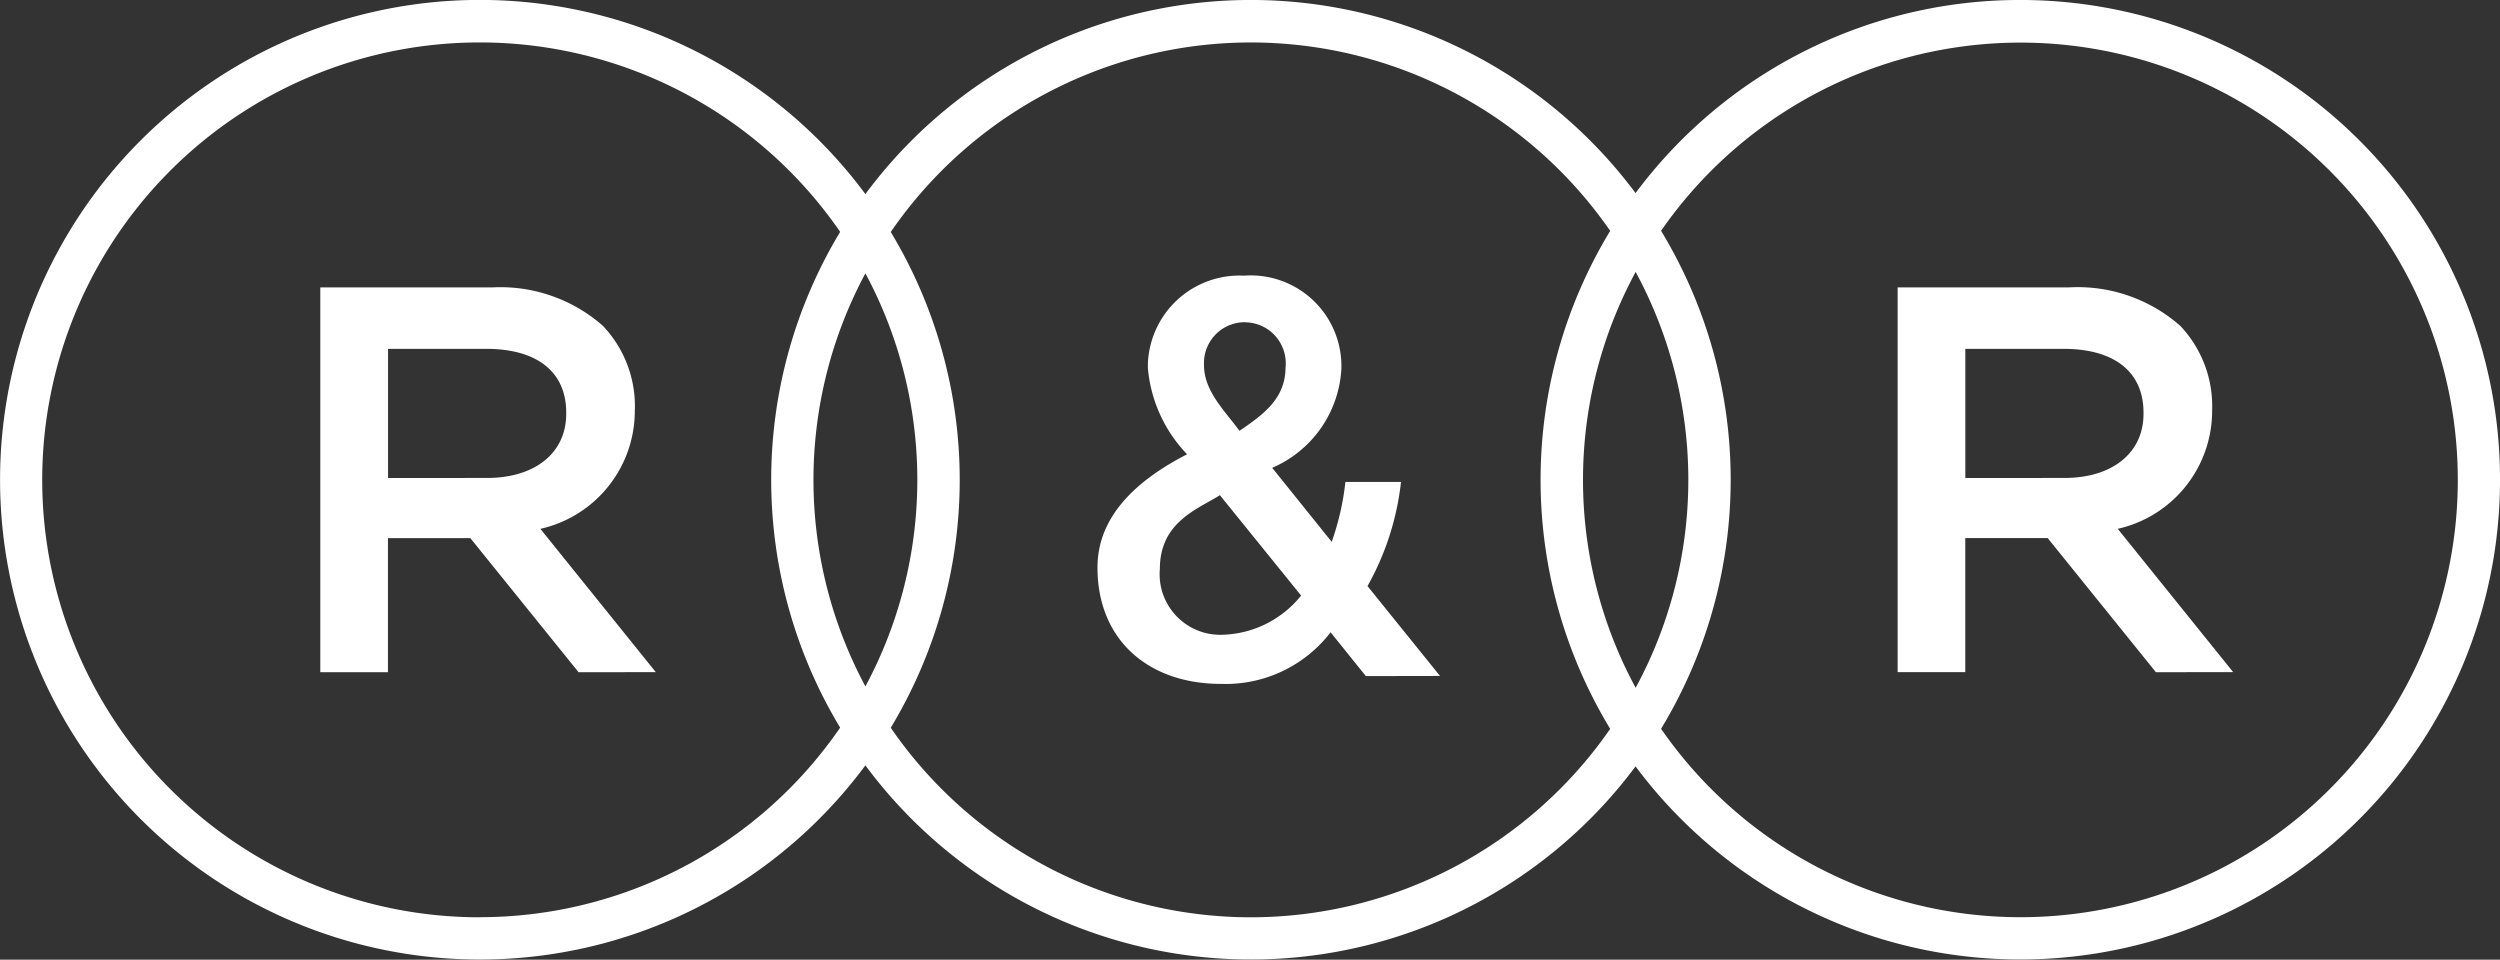 <svg id="Group_28" data-name="Group 28" xmlns="http://www.w3.org/2000/svg" width="110.858" height="42.555" viewBox="0 0 110.858 42.555">
  <rect x="0" y="0" width="110.858" height="42.555" fill="#333333" stroke="none"/>
  <path id="Path_1" data-name="Path 1" d="M625.617-1065.038v-5.727h4.358c2.223,0,3.543,1,3.543,2.827v.057c0,1.721-1.37,2.841-3.511,2.841Zm10.946-3.018v-.044a5.179,5.179,0,0,0-1.413-3.681,6.881,6.881,0,0,0-4.924-1.708h-7.613v17.063h3v-5.946h3.653l4.8,5.947,3.423-.005-5.117-6.353a5.362,5.362,0,0,0,4.187-5.272" transform="translate(-608.41 1086.234)" fill="#fff"/>
  <path id="Path_2" data-name="Path 2" d="M691.4-1051.48a19.381,19.381,0,0,1-15.934-8.355,21.288,21.288,0,0,0,0-22.082,19.392,19.392,0,0,1,26.984-4.892,19.391,19.391,0,0,1,4.892,26.984,19.393,19.393,0,0,1-15.942,8.345m-17.061-28.613a19.365,19.365,0,0,1,0,18.44,19.373,19.373,0,0,1,0-18.44m-17.061,28.617a19.385,19.385,0,0,1-15.97-8.405,21.285,21.285,0,0,0,0-21.984,19.371,19.371,0,0,1,26.935-5,19.374,19.374,0,0,1,4.967,4.95,21.292,21.292,0,0,0,0,22.083,19.387,19.387,0,0,1-15.934,8.356m-17.092-28.554a19.365,19.365,0,0,1,0,18.315,19.357,19.357,0,0,1,0-18.315m-17.093,28.554a19.4,19.4,0,0,1-19.41-19.383,19.4,19.4,0,0,1,19.383-19.411,19.4,19.4,0,0,1,16,8.4,21.288,21.288,0,0,0,0,21.984,19.384,19.384,0,0,1-15.968,8.405m68.3-40.672a21.244,21.244,0,0,0-17.061,8.562,21.275,21.275,0,0,0-29.772-4.346,21.278,21.278,0,0,0-4.38,4.391,21.276,21.276,0,0,0-29.761-4.428,21.276,21.276,0,0,0-4.429,29.761,21.277,21.277,0,0,0,29.762,4.429,21.3,21.3,0,0,0,4.428-4.429,21.274,21.274,0,0,0,29.758,4.428,21.26,21.26,0,0,0,4.394-4.383,21.274,21.274,0,0,0,29.77,4.348,21.274,21.274,0,0,0,4.349-29.77,21.276,21.276,0,0,0-17.058-8.563" transform="translate(-601.809 1092.152)" fill="#fff"/>
  <path id="Path_3" data-name="Path 3" d="M728.066-1065.038v-5.727h4.359c2.221,0,3.542,1,3.542,2.827v.057c0,1.721-1.369,2.841-3.511,2.841Zm10.946-3.019v-.045a5.178,5.178,0,0,0-1.413-3.681,6.88,6.88,0,0,0-4.924-1.708h-7.611v17.063h3v-5.946h3.653l4.8,5.948,3.425-.005-5.118-6.353a5.362,5.362,0,0,0,4.186-5.272" transform="translate(-640.917 1086.234)" fill="#fff"/>
  <path id="Path_4" data-name="Path 4" d="M678.661-1058.328a2.688,2.688,0,0,1-2.812-2.558,2.777,2.777,0,0,1,.008-.36c0-2.066,1.645-2.637,2.663-3.269l3.6,4.45a4.626,4.626,0,0,1-3.454,1.737m1-13.853a1.816,1.816,0,0,1,1.773,1.857c0,.046,0,.091-.009.136,0,1.4-1.007,2.113-2.042,2.818-.628-.862-1.572-1.755-1.572-2.894a1.81,1.81,0,0,1,1.7-1.919h0c.052,0,.105-.005.158,0m6.875,7.079h-2.465a11.713,11.713,0,0,1-.607,2.657l-2.639-3.282a5.078,5.078,0,0,0,3.067-4.375,4.02,4.02,0,0,0-4.317-4.146,4.064,4.064,0,0,0-4.26,3.858h0c0,.09-.006.179,0,.268a6.3,6.3,0,0,0,1.736,3.794c-1.975,1.016-3.973,2.583-3.973,5.019,0,3.257,2.3,5.163,5.475,5.163a5.871,5.871,0,0,0,4.862-2.288l1.563,1.942,3.289-.006-3.215-3.985a12.15,12.15,0,0,0,1.485-4.619" transform="translate(-624.425 1086.474)" fill="#fff"/>
</svg>
